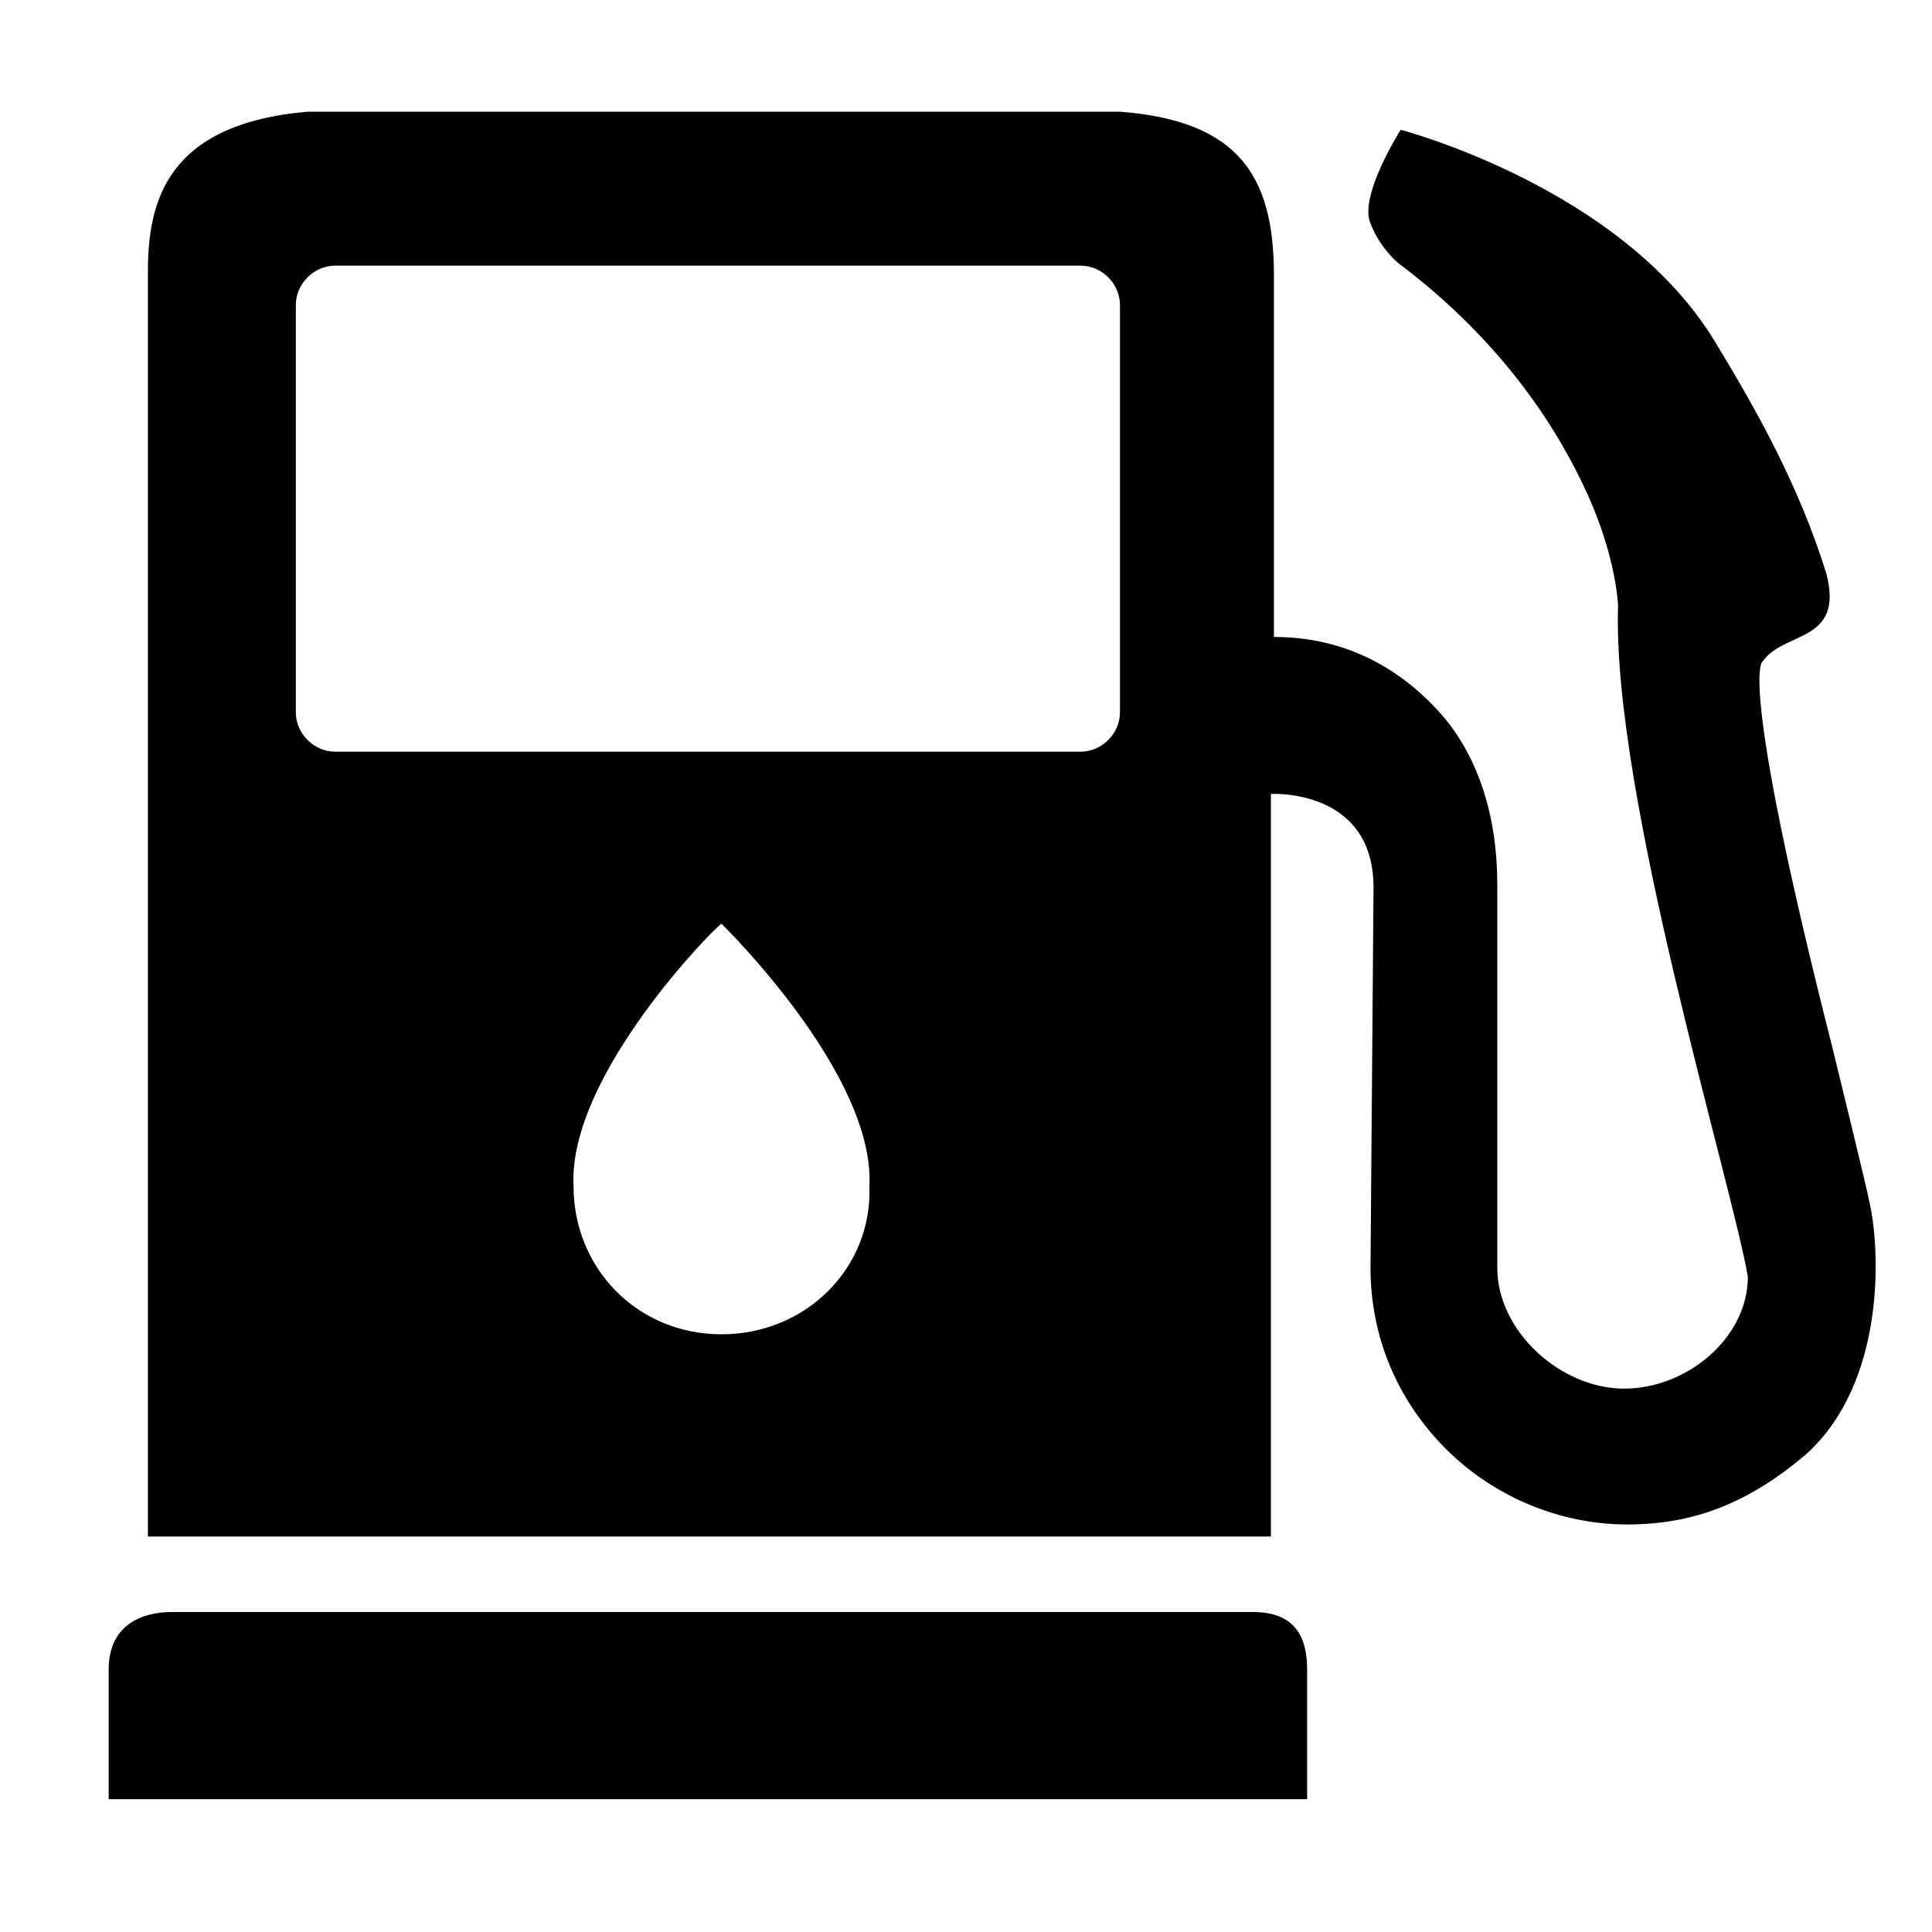 <!-- Generated by IcoMoon.io -->
<svg version="1.1" xmlns="http://www.w3.org/2000/svg" width="32" height="32" viewBox="0 0 32 32">
<title>fuel-warning</title>
<path d="M30.95 19.85c0-0.050-0.6-2.5-0.6-2.5-1.6-6.3-1.15-6.4-1.15-6.4 0.35-0.5 1.35-0.3 1.050-1.45-0.45-1.45-1.15-2.7-1.85-3.85-1.55-2.55-5.2-3.5-5.2-3.5s-0.7 1.1-0.5 1.55c0.15 0.4 0.45 0.65 0.45 0.65 1.8 1.35 2.7 2.85 3.15 3.85s0.5 1.75 0.5 1.85c-0.1 3.1 1.9 9.6 2.15 11.1 0 1-1 1.85-2.050 1.85s-2.1-0.95-2.1-2v-6.35c0-1.1-0.3-2.15-1-2.9s-1.6-1.2-2.7-1.2v0-6c0-1.65-0.6-2.55-2.55-2.7h-13.45c-2.35 0.2-2.65 1.5-2.65 2.65v20.95h18.6v-12.3c0 0 1.7-0.1 1.7 1.55 0 0-0.050 6.15-0.050 6.3 0 1.15 0.45 2.2 1.25 3s1.9 1.25 3 1.25c1.1 0 2-0.35 2.95-1.15 1.35-1.2 1.25-3.45 1.050-4.25zM11.95 22.1c-1.4 0-2.45-1.1-2.45-2.45-0.1-1.85 2.4-4.35 2.45-4.35 0.050 0.050 2.55 2.5 2.45 4.35 0.050 1.35-1.050 2.45-2.45 2.45zM18.55 11.8c0 0.35-0.3 0.65-0.65 0.65h-12.35c-0.35 0-0.65-0.3-0.65-0.65v-6.75c0-0.35 0.3-0.65 0.65-0.65h12.35c0.35 0 0.65 0.3 0.65 0.65v6.75zM20.75 26.7h-17.9c-0.55 0-1.050 0.25-1.050 0.95v2.15h19.85v-2.15c0-0.7-0.35-0.95-0.9-0.95z"></path>
</svg>
